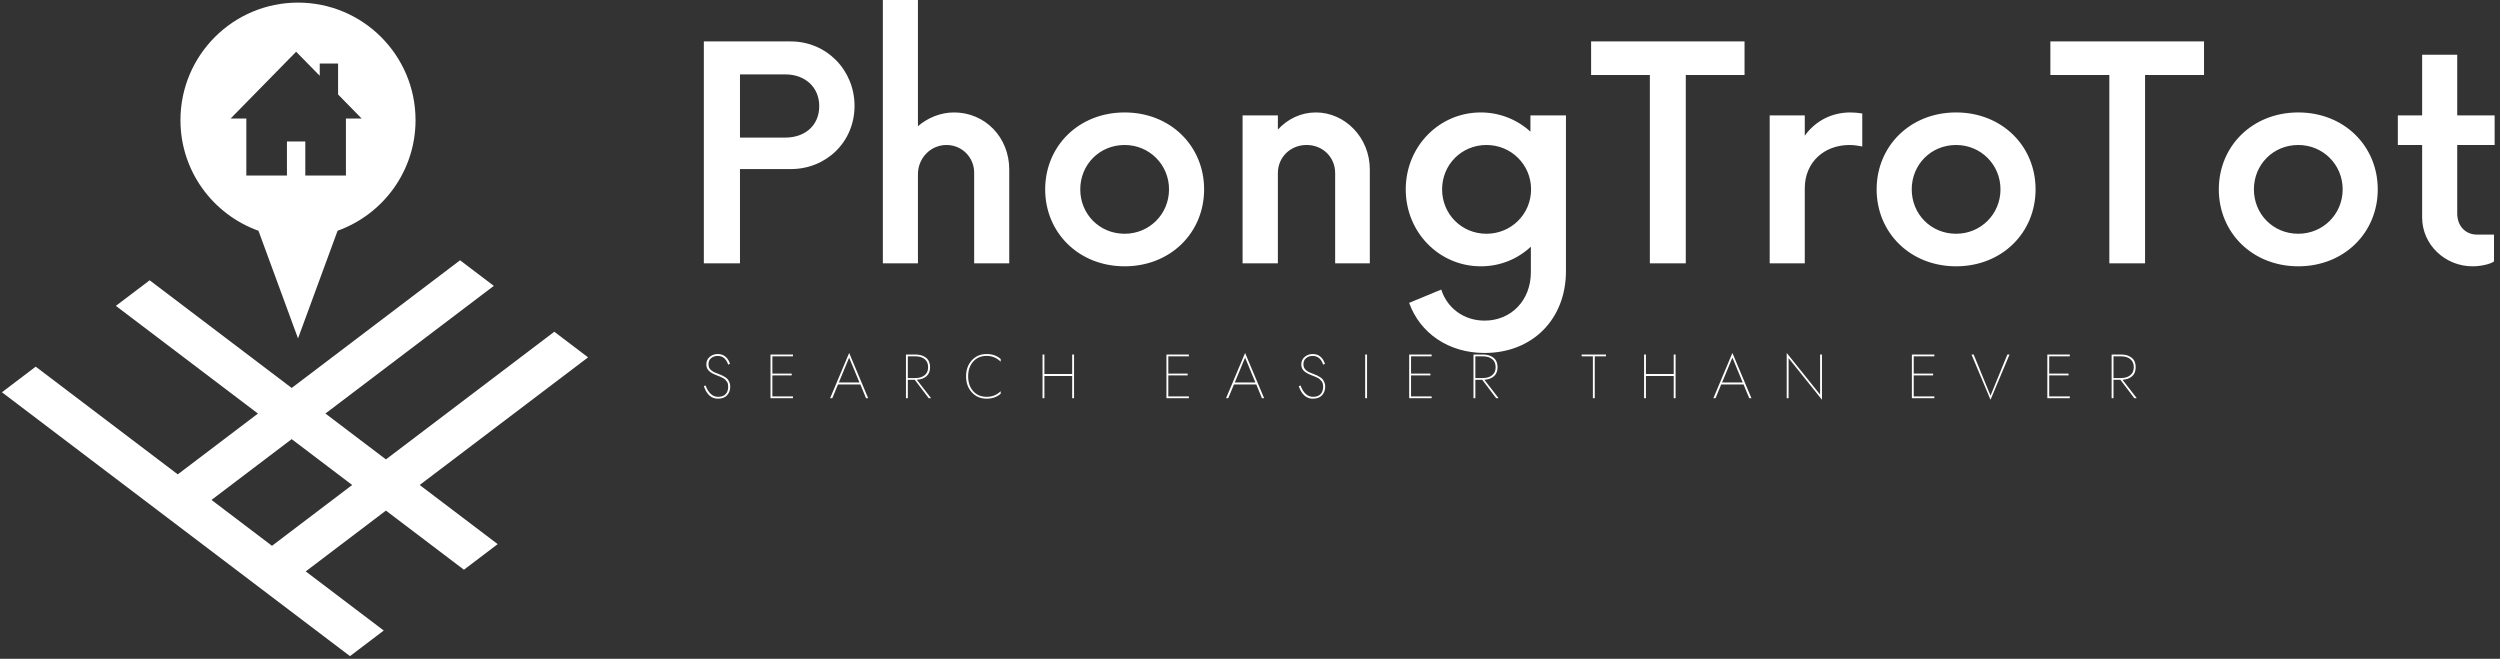 <svg data-v-423bf9ae="" xmlns="http://www.w3.org/2000/svg" viewBox="0 0 425 112" class="iconLeftSlogan"><rect x="0" y="0" width="425" height="112" fill="#333333" stroke="none"/><!----><defs data-v-423bf9ae=""><linearGradient data-v-423bf9ae="" gradientTransform="rotate(25)" id="75eb74d4-02cd-42e7-9a1d-92cdc4b8ab0f" x1="0%" y1="0%" x2="100%" y2="0%"><stop data-v-423bf9ae="" offset="0%" style="stop-color: rgb(8, 199, 214); stop-opacity: 1;"></stop><stop data-v-423bf9ae="" offset="100%" style="stop-color: rgb(2, 2, 62); stop-opacity: 1;"></stop></linearGradient></defs><!----><g data-v-423bf9ae="" id="bbb124a8-84f1-4711-a03b-a57d9da5fb1a" fill="#ffffff" transform="matrix(3.593,0,0,3.593,115.485,-0.503)"><path d="M5.27 2.10L1.16 2.10L1.16 12.60L2.87 12.60L2.87 8.14L5.27 8.14C6.97 8.14 8.29 6.84 8.29 5.15C8.29 3.46 6.97 2.10 5.27 2.10ZM5.02 6.65L2.87 6.65L2.87 3.66L5.02 3.66C5.93 3.66 6.62 4.25 6.62 5.16C6.62 6.09 5.93 6.65 5.02 6.65ZM13.00 5.46C12.36 5.46 11.76 5.71 11.29 6.11L11.29 0.14L9.63 0.14L9.63 12.60L11.29 12.60L11.29 8.38C11.29 7.63 11.88 7.00 12.64 7.00C13.37 7.00 13.95 7.58 13.95 8.31L13.95 12.60L15.61 12.60L15.61 8.16C15.61 6.63 14.46 5.46 13.00 5.46ZM21.07 12.74C23.24 12.74 24.83 11.15 24.83 9.10C24.83 7.05 23.24 5.46 21.07 5.46C18.90 5.46 17.31 7.05 17.31 9.10C17.31 11.15 18.90 12.74 21.07 12.74ZM21.07 11.20C19.88 11.20 18.97 10.27 18.97 9.10C18.97 7.93 19.88 7.00 21.07 7.00C22.24 7.00 23.17 7.93 23.17 9.10C23.17 10.27 22.24 11.20 21.07 11.20ZM30.12 5.46C29.42 5.46 28.79 5.76 28.32 6.27L28.32 5.60L26.65 5.60L26.65 12.60L28.32 12.60L28.32 8.33C28.32 7.58 28.91 7.00 29.68 7.00C30.45 7.00 31.03 7.58 31.03 8.33L31.03 12.60L32.67 12.60L32.67 8.16C32.67 6.63 31.48 5.46 30.12 5.46ZM40.27 5.60L40.27 6.37C39.66 5.81 38.83 5.46 37.92 5.46C35.95 5.46 34.37 7.07 34.37 9.10C34.37 11.13 35.95 12.74 37.92 12.74C38.85 12.74 39.67 12.39 40.29 11.81L40.29 13.02C40.29 14.35 39.36 15.31 38.10 15.31C37.12 15.31 36.33 14.72 36.05 13.84L34.53 14.47C35.05 15.91 36.40 16.84 38.10 16.84C40.37 16.84 41.95 15.24 41.95 12.97L41.95 5.60ZM38.19 11.20C37.01 11.20 36.09 10.27 36.09 9.10C36.09 7.93 37.01 7.00 38.19 7.00C39.36 7.00 40.30 7.93 40.30 9.10C40.30 10.27 39.36 11.20 38.19 11.20ZM50.40 2.10L43.14 2.10L43.14 3.69L45.92 3.69L45.92 12.60L47.62 12.60L47.62 3.69L50.40 3.69ZM55.41 5.46C54.50 5.46 53.74 5.88 53.25 6.56L53.25 5.60L51.59 5.60L51.59 12.60L53.25 12.60L53.25 9.05C53.25 7.82 54.16 7.00 55.37 7.00C55.60 7.00 55.79 7.04 55.97 7.07L55.97 5.51C55.79 5.48 55.60 5.46 55.41 5.46ZM60.41 12.74C62.58 12.74 64.17 11.15 64.17 9.10C64.17 7.05 62.58 5.46 60.41 5.46C58.24 5.46 56.65 7.05 56.65 9.10C56.65 11.15 58.24 12.74 60.41 12.74ZM60.41 11.20C59.22 11.20 58.31 10.27 58.31 9.10C58.31 7.93 59.22 7.00 60.41 7.00C61.58 7.00 62.51 7.93 62.51 9.10C62.51 10.27 61.58 11.20 60.41 11.20ZM72.14 2.10L64.87 2.10L64.87 3.69L67.66 3.69L67.66 12.60L69.35 12.60L69.35 3.69L72.14 3.69ZM76.60 12.74C78.77 12.74 80.36 11.15 80.36 9.10C80.36 7.05 78.77 5.46 76.60 5.46C74.43 5.46 72.84 7.05 72.84 9.10C72.84 11.15 74.43 12.74 76.60 12.74ZM76.60 11.20C75.41 11.20 74.50 10.27 74.50 9.10C74.50 7.93 75.41 7.00 76.60 7.00C77.77 7.00 78.70 7.93 78.70 9.10C78.70 10.27 77.77 11.20 76.60 11.20ZM85.89 7.00L85.89 5.60L84.12 5.60L84.12 2.73L82.46 2.73L82.46 5.60L81.31 5.60L81.31 7.00L82.46 7.00L82.46 10.43C82.46 11.73 83.56 12.74 84.84 12.74C85.24 12.74 85.68 12.64 85.86 12.51L85.86 11.24L85.05 11.24C84.53 11.24 84.12 10.85 84.12 10.24L84.12 7.00Z"></path></g><!----><g data-v-423bf9ae="" id="c05ac3e0-4f1d-4a9f-a9de-1b7fd63ab249" transform="matrix(1.111,0,0,1.111,-5.399,0.444)" stroke="none" fill="#ffffff"><path d="M94.844 54.281l-5.167-3.919-25.765 19.534-9.258-7.019 25.767-19.534-5.164-3.917-25.763 19.539-21.735-16.477-5.169 3.915 21.739 16.479-12.269 9.304-21.738-16.483-5.165 3.921L58.414 100l5.163-3.919-11.937-9.048 12.271-9.305 11.936 9.049 5.166-3.916-11.936-9.049 25.767-19.531zM46.478 83.116l-9.256-7.019 12.268-9.303 9.257 7.018-12.269 9.304z"></path><path d="M44.408 34.908l6.053 16.474 6.055-16.477c6.945-2.49 11.928-9.113 11.928-16.92C68.443 8.053 60.391 0 50.461 0c-9.935 0-17.988 8.053-17.988 17.985 0 7.808 4.982 14.434 11.935 16.923zm5.763-27.392l3.612 3.678V9.32h2.808v4.737l3.607 3.682h-2.407v8.723h-6.215V21.25h-2.809v5.212h-6.215v-8.723h-2.407L50.171 7.516z"></path></g><!----><g data-v-423bf9ae="" id="25c414cd-9dc5-4935-ad10-2a8d2de37166" fill="#ffffff" transform="matrix(0.758,0,0,0.758,119.228,58.143)"><path d="M0.94 9.74L0.56 9.90C1.19 11.77 2.24 12.71 3.71 12.71C4.62 12.71 5.32 12.45 5.78 11.93C6.25 11.41 6.48 10.77 6.48 10.01C6.48 9.66 6.42 9.35 6.31 9.06C6.19 8.78 6.06 8.55 5.92 8.37C5.77 8.19 5.57 8.02 5.31 7.86C5.04 7.70 4.83 7.58 4.67 7.50C4.51 7.43 4.28 7.34 4.00 7.22C3.97 7.21 3.85 7.16 3.65 7.08C3.46 7.01 3.34 6.96 3.29 6.94C3.24 6.91 3.14 6.87 2.97 6.80C2.80 6.73 2.69 6.67 2.64 6.64C2.59 6.60 2.50 6.54 2.37 6.45C2.24 6.37 2.15 6.30 2.10 6.24C2.05 6.18 1.99 6.10 1.90 6.00C1.82 5.90 1.76 5.80 1.73 5.70C1.70 5.61 1.67 5.50 1.64 5.38C1.61 5.25 1.60 5.12 1.60 4.98C1.60 4.41 1.79 3.95 2.19 3.62C2.59 3.29 3.08 3.12 3.67 3.12C4.80 3.12 5.58 3.77 6.02 5.07L6.43 4.90C6.22 4.23 5.88 3.69 5.42 3.29C4.95 2.89 4.37 2.69 3.68 2.69C2.99 2.69 2.39 2.90 1.88 3.33C1.37 3.76 1.12 4.33 1.12 5.04C1.12 5.39 1.19 5.71 1.34 5.99C1.48 6.27 1.70 6.51 1.98 6.71C2.27 6.91 2.52 7.07 2.75 7.17C2.98 7.28 3.28 7.41 3.64 7.55C3.92 7.65 4.11 7.72 4.21 7.77C4.32 7.82 4.49 7.90 4.73 8.02C4.97 8.13 5.15 8.24 5.26 8.34C5.36 8.45 5.49 8.58 5.63 8.75C5.78 8.92 5.88 9.11 5.94 9.32C5.99 9.54 6.02 9.78 6.02 10.05C6.02 10.72 5.83 11.27 5.45 11.68C5.08 12.09 4.51 12.29 3.75 12.29C2.52 12.29 1.58 11.44 0.94 9.74ZM15.93 7.48L20.27 7.48L20.27 7.08L15.93 7.08L15.93 3.21L20.55 3.21L20.55 2.80L15.51 2.80L15.51 12.60L20.55 12.60L20.55 12.19L15.93 12.19ZM33.15 2.45L28.88 12.60L29.37 12.60L30.65 9.52L35.66 9.52L36.93 12.60L37.42 12.60ZM33.15 3.50L35.46 9.07L30.84 9.07ZM46.31 2.80ZM45.89 2.80L45.89 12.60L46.31 12.60L46.31 8.48L47.87 8.48L50.99 12.60L51.53 12.60L48.34 8.47C49.24 8.41 49.95 8.15 50.49 7.67C51.03 7.20 51.30 6.52 51.30 5.64C51.30 4.71 50.99 4.00 50.39 3.52C49.78 3.04 48.98 2.80 47.99 2.80ZM46.31 3.21L47.99 3.21C48.86 3.21 49.56 3.41 50.08 3.83C50.60 4.24 50.86 4.85 50.86 5.64C50.86 6.44 50.60 7.04 50.08 7.45C49.56 7.87 48.86 8.08 47.99 8.08L46.31 8.08ZM59.84 7.70C59.84 6.33 60.22 5.22 60.98 4.38C61.74 3.53 62.74 3.11 63.99 3.11C65.19 3.11 66.24 3.54 67.14 4.41L67.14 3.81C66.29 3.06 65.24 2.69 63.99 2.69C62.64 2.69 61.53 3.16 60.67 4.09C59.81 5.03 59.37 6.23 59.37 7.70C59.37 9.17 59.81 10.37 60.67 11.30C61.53 12.24 62.64 12.71 63.99 12.71C65.24 12.71 66.29 12.34 67.14 11.59L67.14 11.03C66.28 11.87 65.23 12.29 63.99 12.29C62.74 12.29 61.74 11.87 60.98 11.03C60.22 10.18 59.84 9.07 59.84 7.70ZM76.52 2.80L76.52 12.60L76.94 12.60L76.94 7.62L83.17 7.62L83.17 12.60L83.59 12.60L83.59 2.80L83.17 2.80L83.17 7.18L76.94 7.18L76.94 2.80ZM104.73 7.48L109.07 7.48L109.07 7.08L104.73 7.08L104.73 3.21L109.35 3.21L109.35 2.80L104.31 2.80L104.31 12.60L109.35 12.60L109.35 12.19L104.73 12.19ZM121.95 2.45L117.68 12.60L118.17 12.60L119.45 9.52L124.46 9.52L125.73 12.60L126.22 12.60ZM121.95 3.50L124.26 9.07L119.64 9.07ZM134.37 9.74L133.99 9.90C134.62 11.77 135.67 12.71 137.14 12.71C138.06 12.71 138.75 12.45 139.22 11.93C139.68 11.41 139.92 10.77 139.92 10.01C139.92 9.66 139.86 9.35 139.74 9.06C139.62 8.78 139.49 8.55 139.35 8.37C139.20 8.19 139.00 8.02 138.74 7.86C138.48 7.70 138.27 7.58 138.10 7.50C137.94 7.43 137.72 7.34 137.44 7.22C137.40 7.21 137.28 7.16 137.09 7.08C136.89 7.01 136.77 6.96 136.72 6.94C136.68 6.91 136.57 6.87 136.40 6.80C136.23 6.73 136.12 6.67 136.07 6.64C136.02 6.60 135.93 6.54 135.80 6.45C135.67 6.37 135.58 6.30 135.53 6.24C135.49 6.18 135.42 6.10 135.34 6.00C135.25 5.90 135.20 5.80 135.16 5.70C135.13 5.61 135.10 5.50 135.07 5.38C135.04 5.25 135.03 5.12 135.03 4.98C135.03 4.41 135.23 3.95 135.63 3.62C136.02 3.29 136.51 3.12 137.10 3.12C138.23 3.12 139.02 3.77 139.45 5.07L139.86 4.90C139.65 4.23 139.32 3.69 138.85 3.29C138.39 2.89 137.81 2.69 137.12 2.69C136.43 2.69 135.83 2.90 135.32 3.33C134.81 3.76 134.55 4.33 134.55 5.04C134.55 5.39 134.63 5.71 134.77 5.99C134.92 6.27 135.13 6.51 135.41 6.71C135.70 6.91 135.96 7.07 136.19 7.17C136.41 7.28 136.71 7.41 137.07 7.55C137.35 7.65 137.55 7.72 137.65 7.77C137.75 7.82 137.92 7.90 138.17 8.02C138.41 8.13 138.58 8.24 138.69 8.34C138.80 8.45 138.92 8.58 139.07 8.75C139.21 8.92 139.31 9.11 139.37 9.32C139.43 9.54 139.45 9.78 139.45 10.05C139.45 10.72 139.26 11.27 138.89 11.68C138.51 12.09 137.94 12.29 137.19 12.29C135.95 12.29 135.02 11.44 134.37 9.74ZM148.88 2.80L148.88 12.60L149.30 12.60L149.30 2.80ZM159.17 7.48L163.51 7.48L163.51 7.08L159.17 7.08L159.17 3.21L163.79 3.21L163.79 2.80L158.75 2.80L158.75 12.60L163.79 12.60L163.79 12.19L159.17 12.19ZM173.59 2.80ZM173.17 2.80L173.17 12.60L173.59 12.60L173.59 8.48L175.14 8.48L178.26 12.60L178.81 12.60L175.62 8.47C176.51 8.41 177.23 8.15 177.77 7.67C178.30 7.20 178.57 6.52 178.57 5.64C178.57 4.71 178.27 4.00 177.66 3.52C177.05 3.04 176.26 2.80 175.27 2.80ZM173.59 3.21L175.27 3.21C176.13 3.21 176.83 3.41 177.35 3.83C177.87 4.24 178.14 4.85 178.14 5.64C178.14 6.44 177.87 7.04 177.35 7.45C176.83 7.87 176.13 8.08 175.27 8.08L173.59 8.08ZM197.43 3.21L199.95 3.21L199.95 12.60L200.37 12.60L200.37 3.21L202.89 3.21L202.89 2.80L197.43 2.80ZM211.43 2.80L211.43 12.60L211.85 12.60L211.85 7.62L218.08 7.62L218.08 12.60L218.50 12.60L218.50 2.80L218.08 2.80L218.08 7.18L211.85 7.18L211.85 2.80ZM231.24 2.45L226.97 12.60L227.46 12.60L228.73 9.52L233.74 9.52L235.02 12.60L235.51 12.60ZM231.24 3.50L233.55 9.07L228.93 9.07ZM250.91 2.80L250.91 11.79L243.42 2.45L243.42 12.60L243.84 12.60L243.84 3.61L251.33 12.95L251.33 2.80ZM271.91 7.48L276.25 7.48L276.25 7.08L271.91 7.08L271.91 3.21L276.53 3.21L276.53 2.80L271.49 2.80L271.49 12.60L276.53 12.60L276.53 12.19L271.91 12.19ZM289.13 12.03L285.35 2.80L284.86 2.80L289.13 12.95L293.40 2.80L292.91 2.80ZM302.29 7.48L306.63 7.48L306.63 7.08L302.29 7.08L302.29 3.21L306.91 3.21L306.91 2.80L301.87 2.80L301.87 12.60L306.91 12.60L306.91 12.19L302.29 12.19ZM316.71 2.80ZM316.29 2.80L316.29 12.60L316.71 12.60L316.71 8.48L318.26 8.48L321.38 12.60L321.93 12.60L318.74 8.47C319.63 8.41 320.35 8.15 320.89 7.67C321.42 7.20 321.69 6.52 321.69 5.64C321.69 4.71 321.39 4.00 320.78 3.52C320.18 3.04 319.38 2.80 318.39 2.80ZM316.71 3.21L318.39 3.21C319.26 3.21 319.95 3.41 320.47 3.83C321.00 4.24 321.26 4.85 321.26 5.64C321.26 6.44 321.00 7.04 320.47 7.45C319.95 7.87 319.26 8.08 318.39 8.08L316.71 8.08Z"></path></g></svg>
